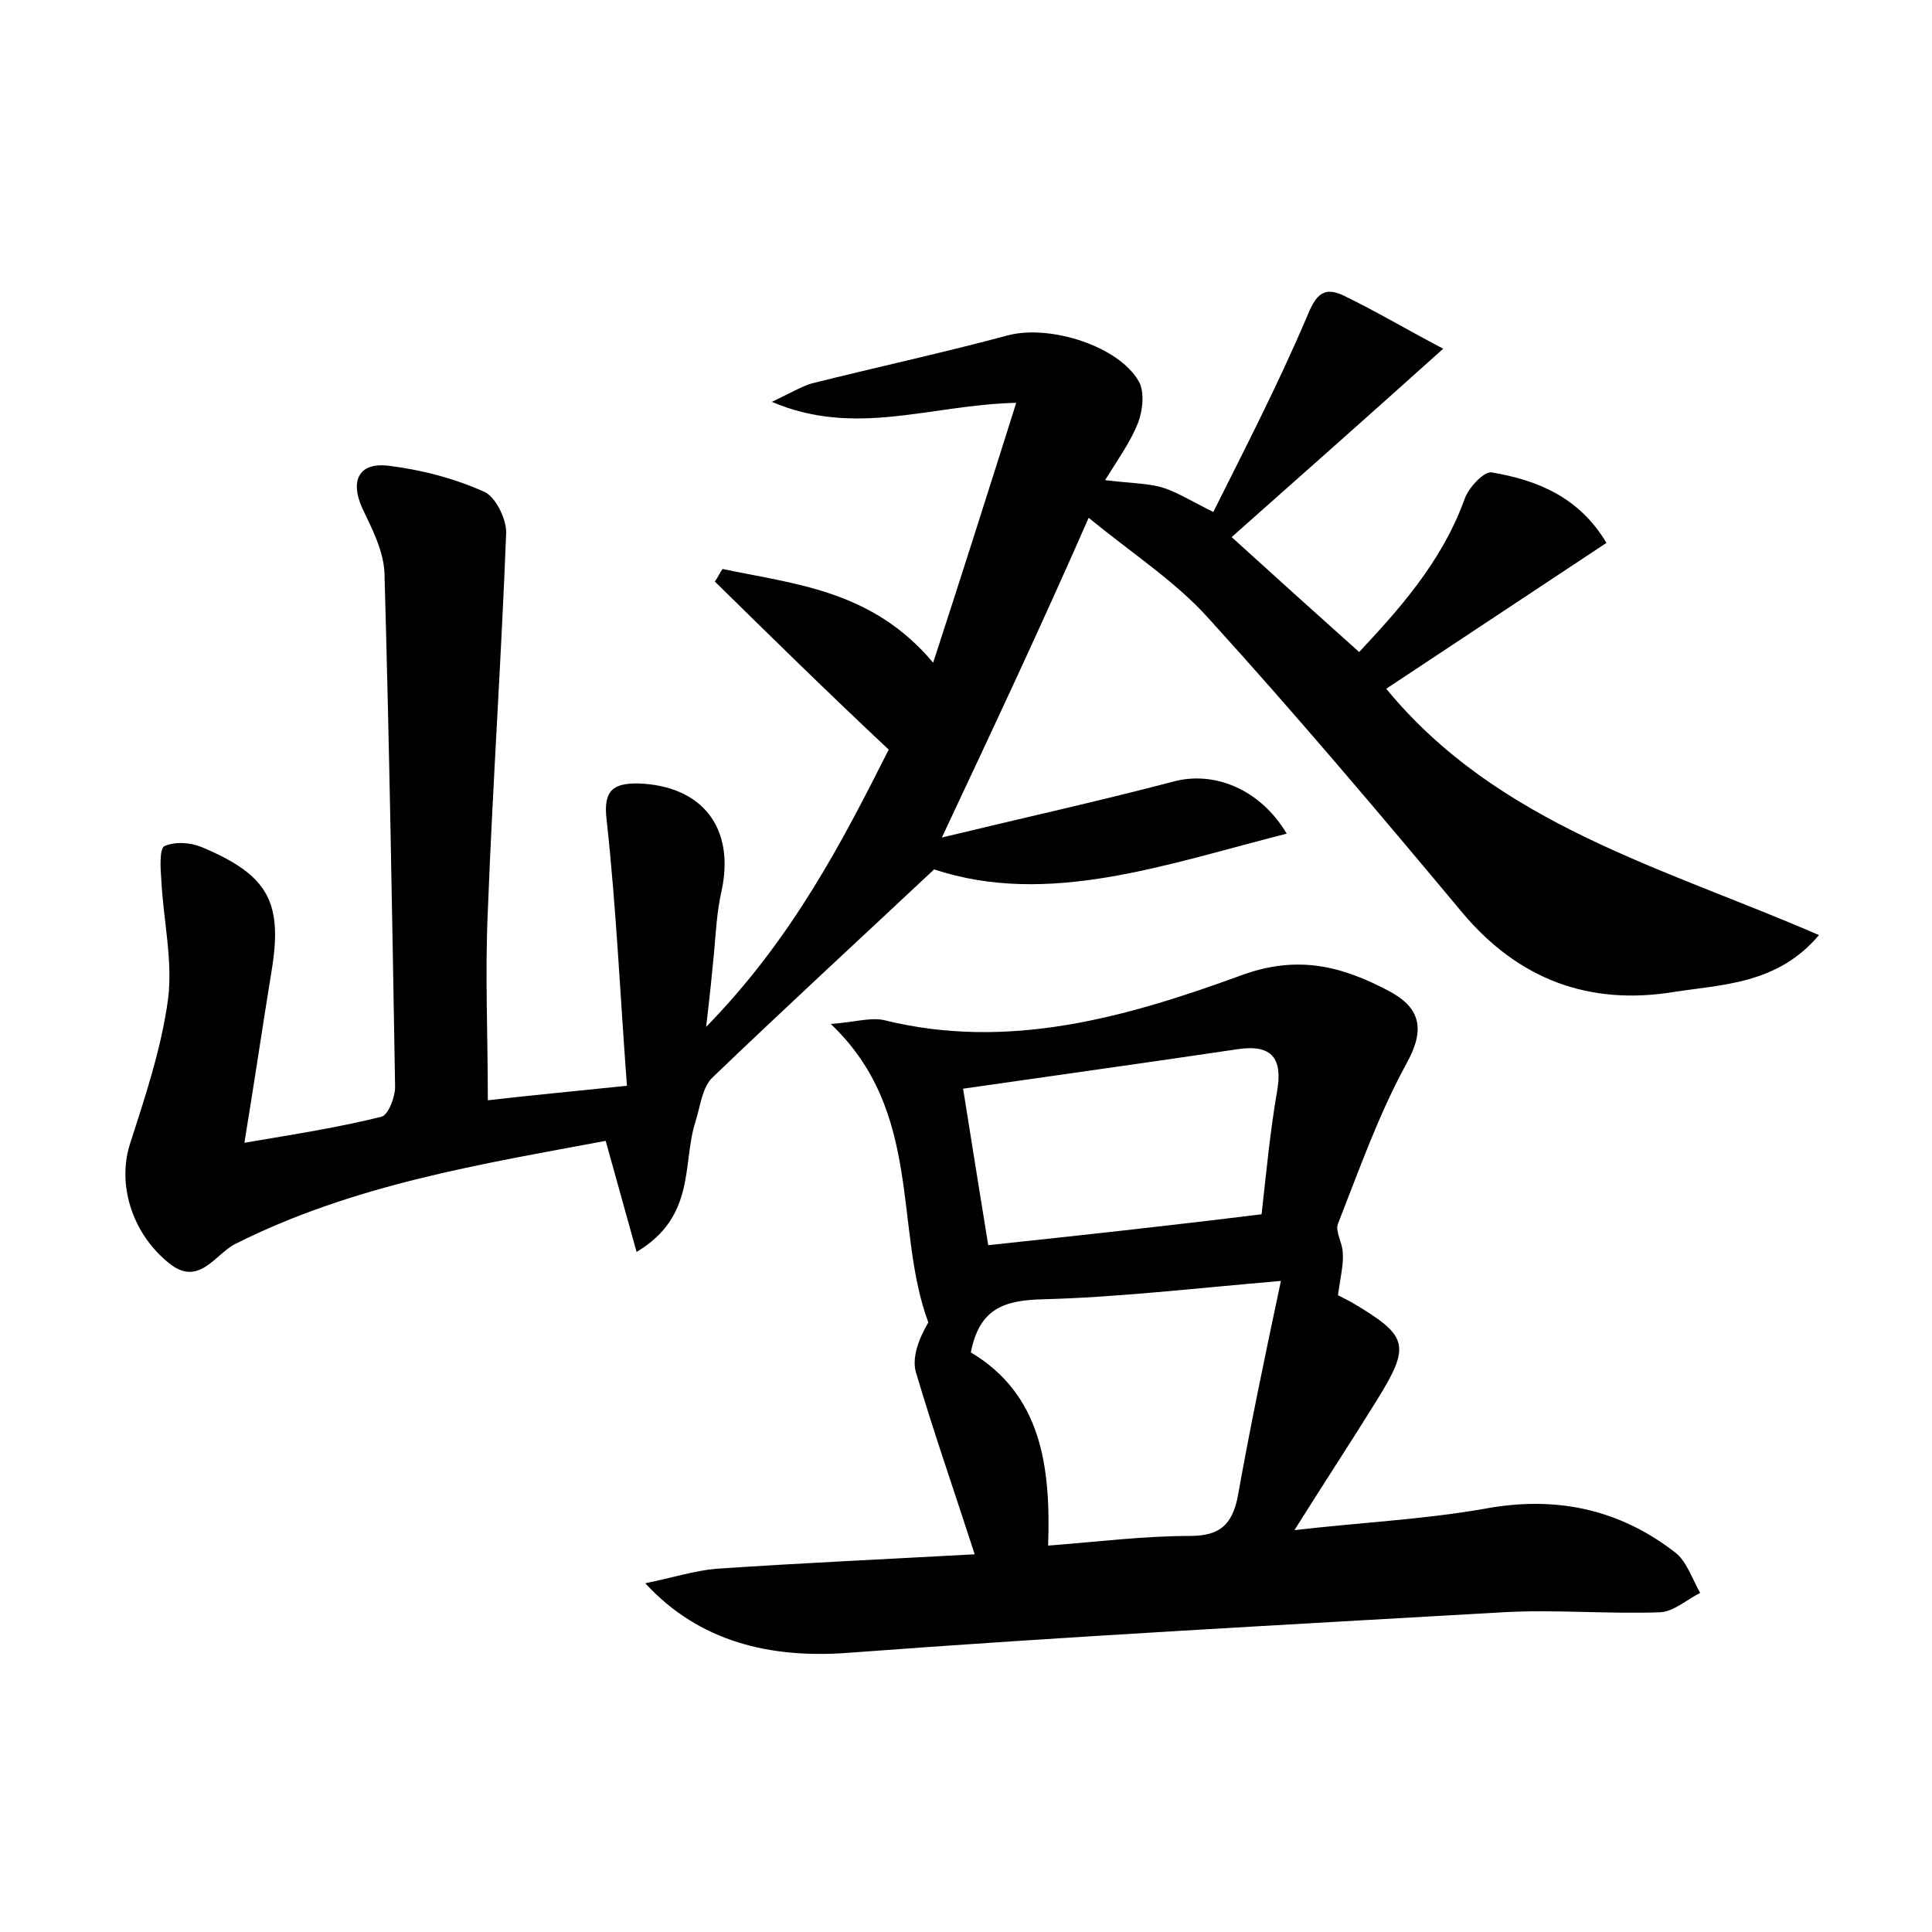 <?xml version="1.0" encoding="utf-8"?>
<!-- Generator: Adobe Illustrator 22.0.0, SVG Export Plug-In . SVG Version: 6.00 Build 0)  -->
<svg version="1.1" id="图层_1" xmlns="http://www.w3.org/2000/svg" xmlns:xlink="http://www.w3.org/1999/xlink" x="0px" y="0px"
	 viewBox="0 0 200 200" style="enable-background:new 0 0 200 200;" xml:space="preserve">
<style type="text/css">
	.st1{fill:#010000;}
	.st4{fill:#fbfafc;}
</style>
<g>
	
	<path d="M97.5,86.7c8.7-2.1,16.4-3.8,24-5.8c4.1-1.1,8.9,0.7,11.7,5.4c-12.6,3.2-24.7,7.6-36.5,3.7c-7.9,7.4-15.5,14.4-22.9,21.5
		c-1.1,1-1.3,3-1.8,4.6c-1.4,4.3,0.1,9.8-6.1,13.5c-1.1-4-2.1-7.5-3.2-11.5c-12.8,2.4-26.1,4.5-38.4,10.7c-2.1,1.1-3.8,4.6-7,1.8
		c-3.7-3.1-5.1-8-3.9-12c1.6-5,3.3-10,4-15.2c0.5-4-0.5-8.2-0.7-12.3c-0.1-1.2-0.2-3.2,0.3-3.5c1.1-0.5,2.7-0.4,3.9,0.1
		c6.9,2.9,8.4,5.7,7.2,12.9c-0.9,5.5-1.7,11-2.8,17.7c5.3-0.9,9.8-1.6,14.2-2.7c0.7-0.2,1.4-2,1.4-3.1c-0.3-17.8-0.6-35.5-1.1-53.2
		c-0.1-2.3-1.3-4.6-2.3-6.7c-1.3-2.9-0.3-4.7,2.6-4.4c3.4,0.4,6.9,1.3,10,2.7c1.2,0.5,2.3,2.8,2.3,4.2c-0.5,13.1-1.4,26.1-1.9,39.2
		c-0.3,6.4,0,12.7,0,19.6c4.3-0.5,8.6-0.9,14.4-1.5c-0.7-9.3-1.1-18.4-2.1-27.5c-0.4-3.2,0.8-3.8,3.2-3.8c6.7,0.2,10.1,4.6,8.7,11.1
		c-0.5,2.2-0.6,4.4-0.8,6.6c-0.2,2.1-0.4,4.1-0.8,7.5c9-9.2,14.2-19.4,18.9-28.7C85.6,71.6,79.8,65.9,74,60.2
		c0.3-0.4,0.5-0.9,0.8-1.3c7.6,1.6,15.5,2.2,21.8,9.7c2.9-8.9,5.6-17.4,8.6-26.9c-8.9,0.2-16.6,3.6-25.3-0.1c2.1-1,3.1-1.6,4.1-1.9
		c6.8-1.7,13.7-3.2,20.4-5c4.3-1.1,11.4,1.1,13.5,4.8c0.6,1.1,0.4,3-0.1,4.3c-0.8,2-2.1,3.8-3.4,5.9c2.3,0.3,4.1,0.3,5.7,0.7
		c1.5,0.4,2.9,1.3,5.5,2.6c3.3-6.6,6.7-13.2,9.6-20c0.9-2.2,1.6-3.5,3.9-2.4c3.3,1.6,6.5,3.5,10.3,5.5c-7.9,7.1-14.8,13.2-21.9,19.5
		c4.3,3.9,8.5,7.7,13.2,11.9c4-4.3,8.5-9.2,10.9-15.8c0.4-1.2,2-2.9,2.8-2.8c4.8,0.8,9.1,2.6,11.9,7.3c-7.7,5.1-15.1,10-22.8,15.1
		c11.6,14.1,28.7,18.5,44.8,25.5c-4.3,5.1-10,5.1-15.1,5.9c-8.7,1.4-16-1.3-21.8-8.2c-8.6-10.3-17.3-20.6-26.3-30.5
		c-3.4-3.8-7.9-6.7-12.4-10.4C107.7,65,102.9,75.2,97.5,86.7z"/>
	<path d="M138.5,134.1c-0.3-0.2,0.6,0.3,1.4,0.7c5.9,3.5,6.2,4.4,2.6,10.2c-2.6,4.2-5.3,8.3-8.5,13.4c6.9-0.8,13.3-1.1,19.6-2.2
		c7.4-1.4,14,0,19.8,4.5c1.2,0.9,1.8,2.8,2.6,4.2c-1.4,0.7-2.7,1.9-4.1,2c-5.4,0.2-10.9-0.3-16.3,0c-22.6,1.3-45.2,2.5-67.8,4.2
		c-8,0.6-15.4-1.1-21-7.2c2.9-0.6,5.1-1.3,7.3-1.5c8.9-0.6,17.7-1,26.8-1.5c-2.2-6.8-4.3-12.8-6.1-18.9c-0.4-1.5,0.3-3.4,1.3-5.1
		c-3.6-9.7-0.5-21.8-10.1-30.9c2.6-0.2,4.1-0.7,5.5-0.4c12.9,3.2,25.1-0.3,36.9-4.6c5.9-2.2,10.5-1,15.4,1.6
		c3.2,1.7,3.8,3.9,1.8,7.5c-2.9,5.3-4.9,11-7.1,16.6c-0.3,0.8,0.5,2,0.5,3C139.1,130.8,138.8,132,138.5,134.1z M132.6,132.6
		c-9.3,0.8-17,1.7-24.6,1.9c-4,0.1-6.6,0.9-7.5,5.5c7.2,4.3,8.3,11.6,8,20c5.2-0.4,9.9-1,14.7-1c3.1,0,4.3-1.2,4.9-3.9
		C129.4,147.8,130.9,140.6,132.6,132.6z M130.6,125.7c0.5-4.5,0.9-8.7,1.6-12.7c0.6-3.4-0.5-4.9-4-4.4c-9.4,1.4-18.8,2.7-28.5,4.1
		c0.9,5.6,1.7,10.7,2.6,16.2C111.7,127.9,120.9,126.9,130.6,125.7z"/>
	
	
</g>
</svg>
